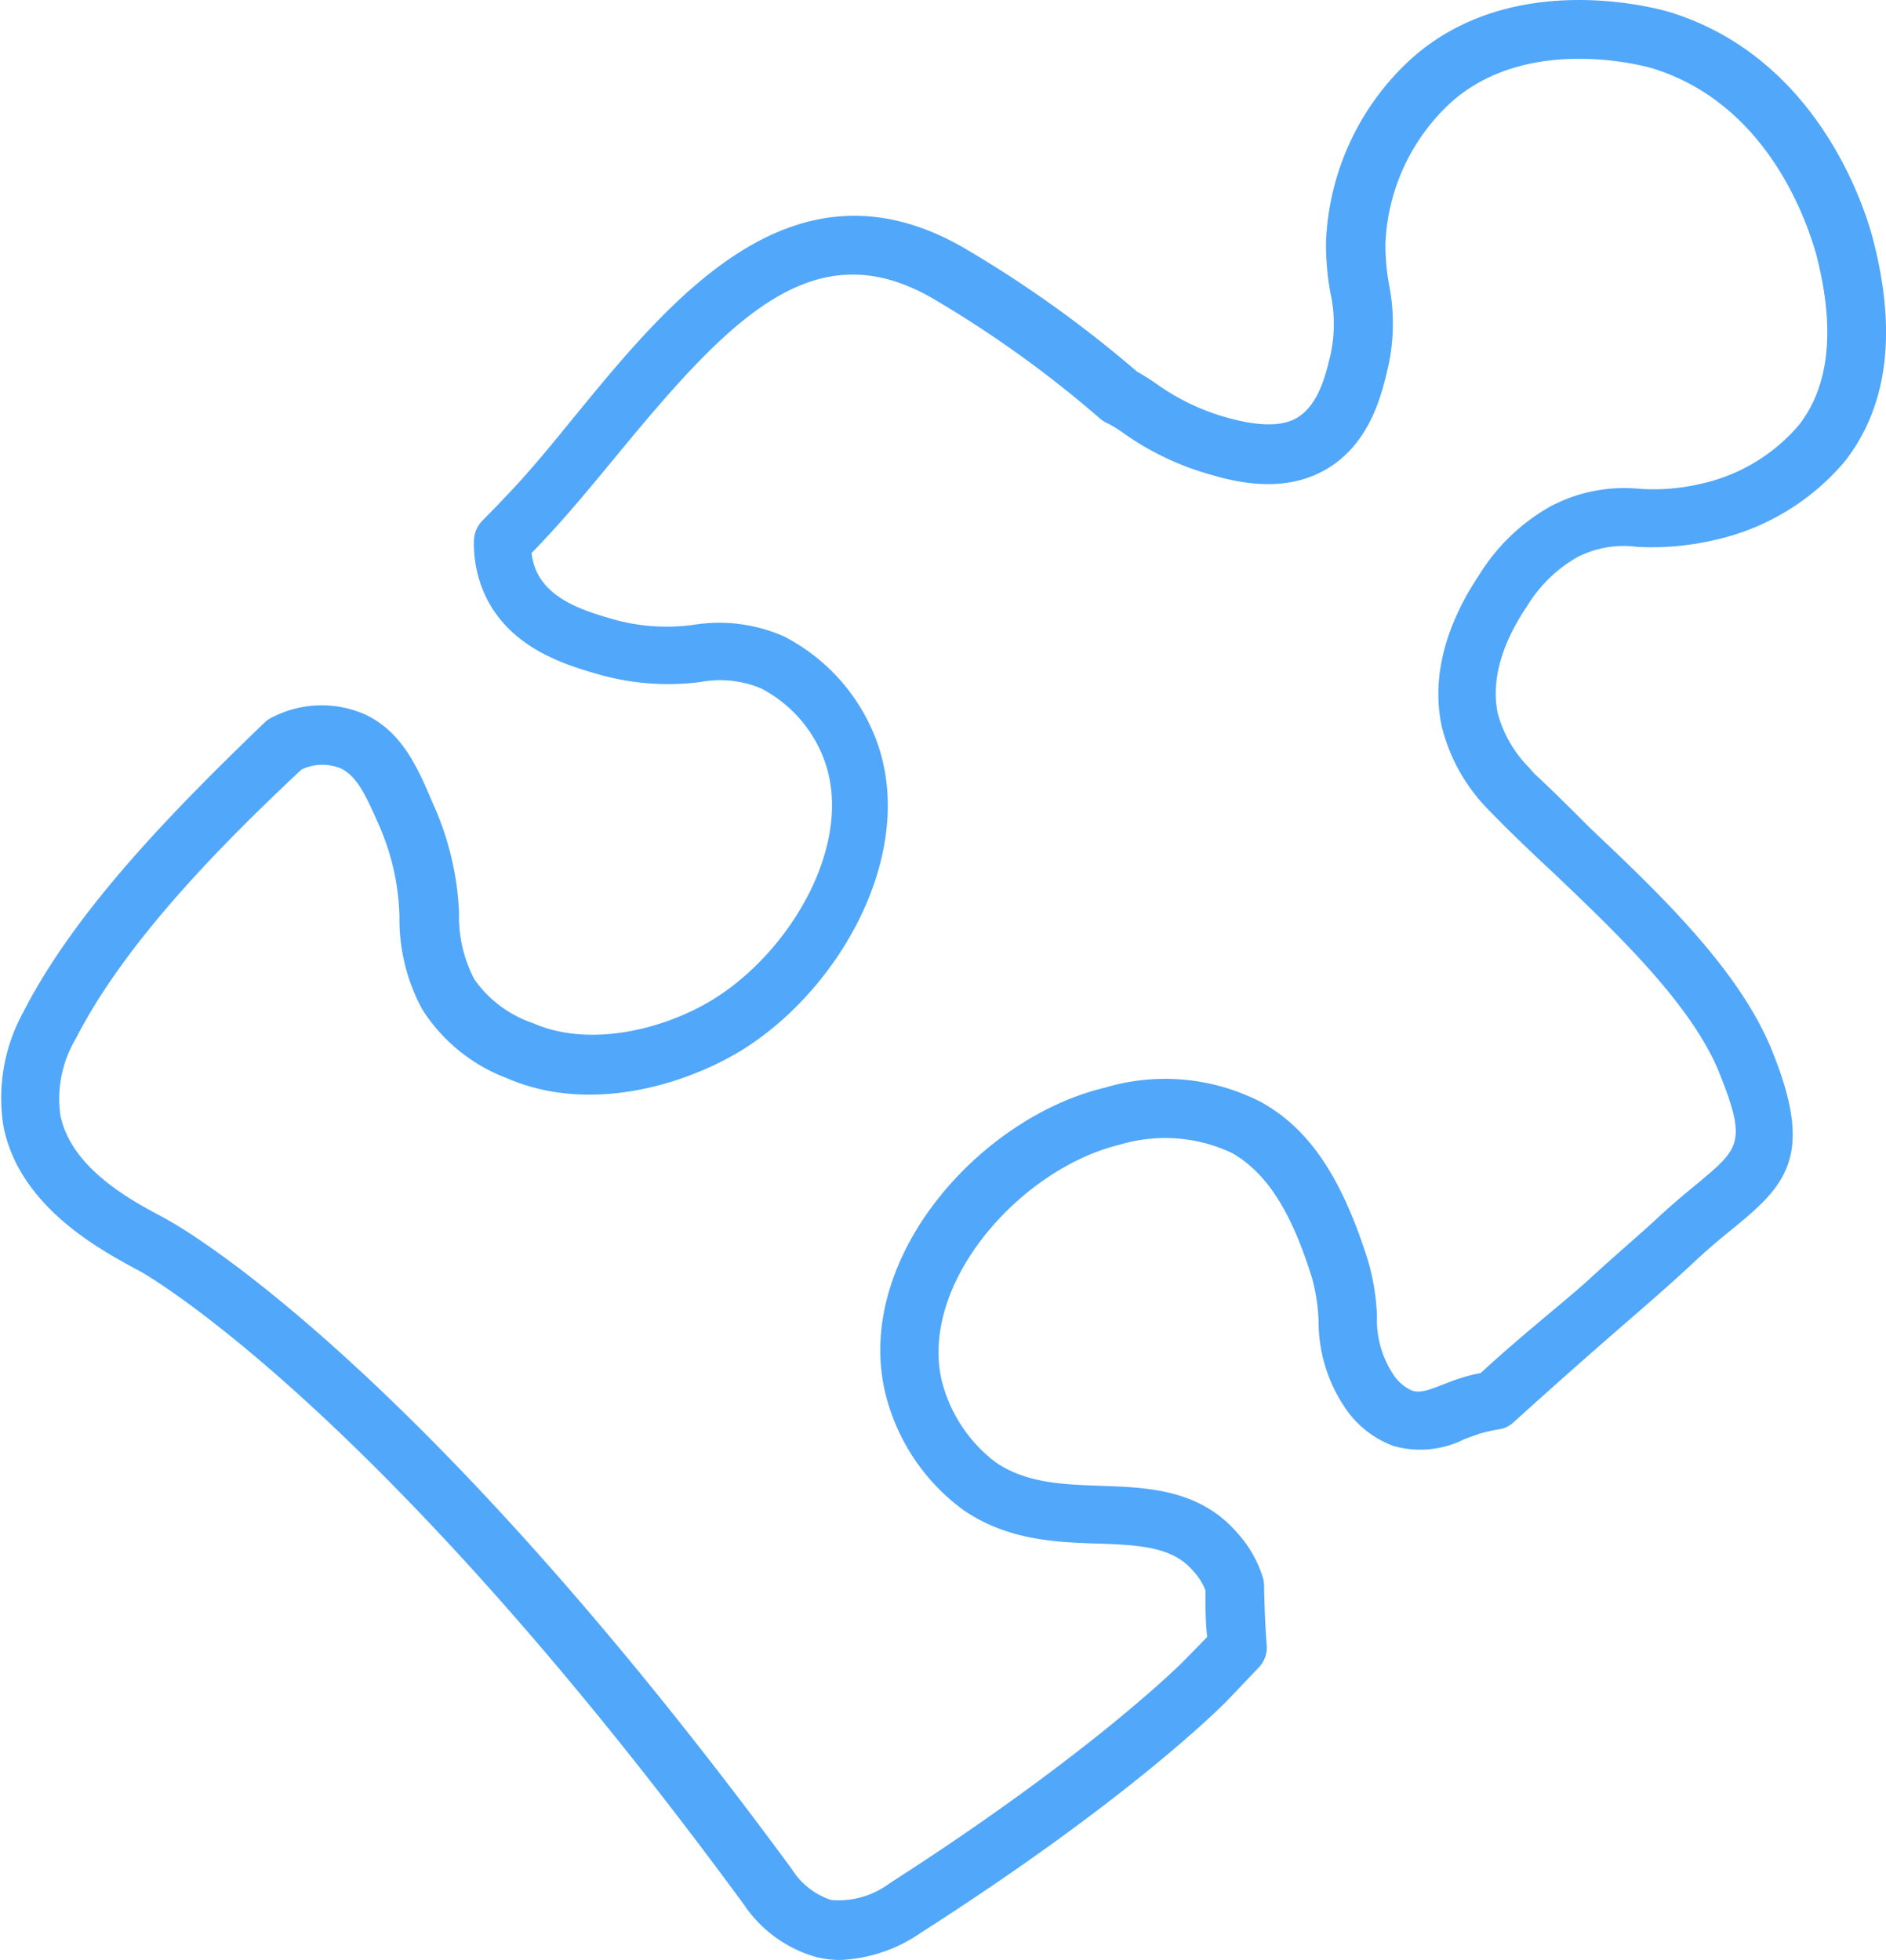 <svg fill="#51A7F9" xmlns="http://www.w3.org/2000/svg" viewBox="0 0 96.22 99.99" x="0px" y="0px"><title>puzzle</title><g data-name="Layer 2"><g data-name="line copy"><path d="M95.55,12.18c-.4-1.53-2.78-9.24-10.39-11.57C84.84.52,77.26-1.72,72,3a13.32,13.32,0,0,0-4.35,9.38,13.87,13.87,0,0,0,.22,2.54,7.3,7.3,0,0,1,0,3.22c-.24,1-.6,2.51-1.69,3.17s-2.91.21-4-.13a11.48,11.48,0,0,1-3.17-1.59,11.44,11.44,0,0,0-1-.63,60.12,60.12,0,0,0-8.93-6.37c-8.66-4.91-14.84,2.64-19.81,8.71-1.18,1.45-2.3,2.82-3.44,4-.39.42-.8.84-1.22,1.26a1.52,1.52,0,0,0-.43,1,6.29,6.29,0,0,0,.62,2.91c1.3,2.64,4.07,3.45,5.72,3.93a13,13,0,0,0,5.18.4,5.44,5.44,0,0,1,3.13.32,6.74,6.74,0,0,1,3.11,3.37c1.81,4.26-1.49,10-5.58,12.51-2.47,1.51-6.27,2.47-9.16,1.2a6,6,0,0,1-3-2.24,6.88,6.88,0,0,1-.78-3.39A15,15,0,0,0,22.09,41c-.76-1.79-1.54-3.63-3.44-4.54a5.49,5.49,0,0,0-4.65.08,1.75,1.75,0,0,0-.47.29C9,41.2,3.9,46.33,1.18,51.65a9.09,9.09,0,0,0-1,5.83c.82,4.11,5,6.3,6.71,7.24l.23.12c.11.06,12,6.65,30.83,32.32a6.62,6.62,0,0,0,3.72,2.69,5.25,5.25,0,0,0,1.22.14A7.8,7.8,0,0,0,47,98.59C57.75,91.71,62.36,87,62.55,86.82L64,85.3l.16-.17A1.49,1.49,0,0,0,64.63,84c-.08-1-.12-2-.14-3.1a1.4,1.4,0,0,0-.06-.41,6,6,0,0,0-1.3-2.28c-1.93-2.24-4.6-2.33-7-2.41-1.93-.07-3.75-.13-5.32-1.19a7.5,7.5,0,0,1-2.8-4.33C47,65.3,52.15,59.6,57.12,58.4a8,8,0,0,1,5.75.43c1.73,1,3,2.92,4.07,6.38a9.55,9.55,0,0,1,.33,2.14,7.86,7.86,0,0,0,1.32,4.42,5.09,5.09,0,0,0,2.51,2,5,5,0,0,0,3.63-.36l.73-.26a7.52,7.52,0,0,1,1-.23,1.39,1.39,0,0,0,.77-.37c2.34-2.12,4.29-3.83,5.86-5.19s2.55-2.23,3.43-3.06c.7-.65,1.34-1.18,1.91-1.64,2.71-2.21,4.13-3.71,2-9-1.63-4.11-5.69-8-9.28-11.39-1-1-2-2-2.89-2.82L78,39.15a6.24,6.24,0,0,1-1.58-2.73c-.25-1.12-.2-3,1.49-5.5a7.18,7.18,0,0,1,2.55-2.49,5.19,5.19,0,0,1,3.07-.53,14.19,14.19,0,0,0,3.9-.34,12.13,12.13,0,0,0,6.67-4C96.32,20.74,96.79,16.92,95.55,12.18Zm-3.77,9.5a9.13,9.13,0,0,1-5,3,10.49,10.49,0,0,1-3.1.26,8.06,8.06,0,0,0-4.57.89,10.06,10.06,0,0,0-3.62,3.46c-2.28,3.4-2.31,6.13-1.92,7.83a9.19,9.19,0,0,0,2.29,4.11l.32.33c.89.91,1.9,1.88,3,2.9,3.36,3.2,7.17,6.83,8.56,10.33s1,3.8-1.14,5.59c-.61.5-1.3,1.07-2.07,1.79s-2,1.76-3.35,3S77.76,68,75.54,70.05a7.94,7.94,0,0,0-1,.25c-.32.1-.61.21-.91.33-.84.33-1.2.44-1.6.31a2.24,2.24,0,0,1-1-.9,5.05,5.05,0,0,1-.78-2.9,11.69,11.69,0,0,0-.46-2.84c-1.34-4.24-3-6.73-5.48-8.09a10.71,10.71,0,0,0-7.91-.73C50,57,43.67,64.1,45.12,70.87a10.45,10.45,0,0,0,4.05,6.18c2.28,1.55,4.74,1.63,6.9,1.7s3.77.19,4.79,1.38a3.19,3.19,0,0,1,.64,1c0,.83,0,1.62.09,2.38L60.4,84.73s-4.6,4.67-15,11.34a4.35,4.35,0,0,1-3,.86,3.76,3.76,0,0,1-2-1.57C21.15,69.17,9,62.47,8.49,62.2l-.23-.13c-1.51-.8-4.64-2.46-5.18-5.18A6,6,0,0,1,3.86,53C6.33,48.18,11,43.36,15.38,39.26a2.46,2.46,0,0,1,2-.06c.84.4,1.28,1.36,2,3a12.27,12.27,0,0,1,1,4.59,9.64,9.64,0,0,0,1.16,4.7A8.78,8.78,0,0,0,25.85,55c4.16,1.82,9,.39,11.94-1.39C43,50.42,47,43.13,44.56,37.39A9.82,9.82,0,0,0,40,32.47a8.19,8.19,0,0,0-4.64-.59,10.08,10.08,0,0,1-4.09-.29c-1.33-.39-3.15-.92-3.87-2.38a3.11,3.11,0,0,1-.28-1c.28-.28.55-.57.81-.85,1.2-1.29,2.41-2.76,3.58-4.18,5.76-7,10-11.4,16-8a57.14,57.14,0,0,1,8.63,6.19,1.47,1.47,0,0,0,.4.24,6.76,6.76,0,0,1,.74.46,14.37,14.37,0,0,0,4,2c1.43.44,4.1,1.24,6.45-.17,2.17-1.31,2.75-3.75,3.06-5.05a10.2,10.2,0,0,0,.07-4.36,11.82,11.82,0,0,1-.18-2A10.34,10.34,0,0,1,74,5.25C78,1.63,84.22,3.46,84.28,3.48c6.09,1.86,8,8.2,8.37,9.46C93.64,16.73,93.35,19.67,91.78,21.68Z"></path></g></g></svg>